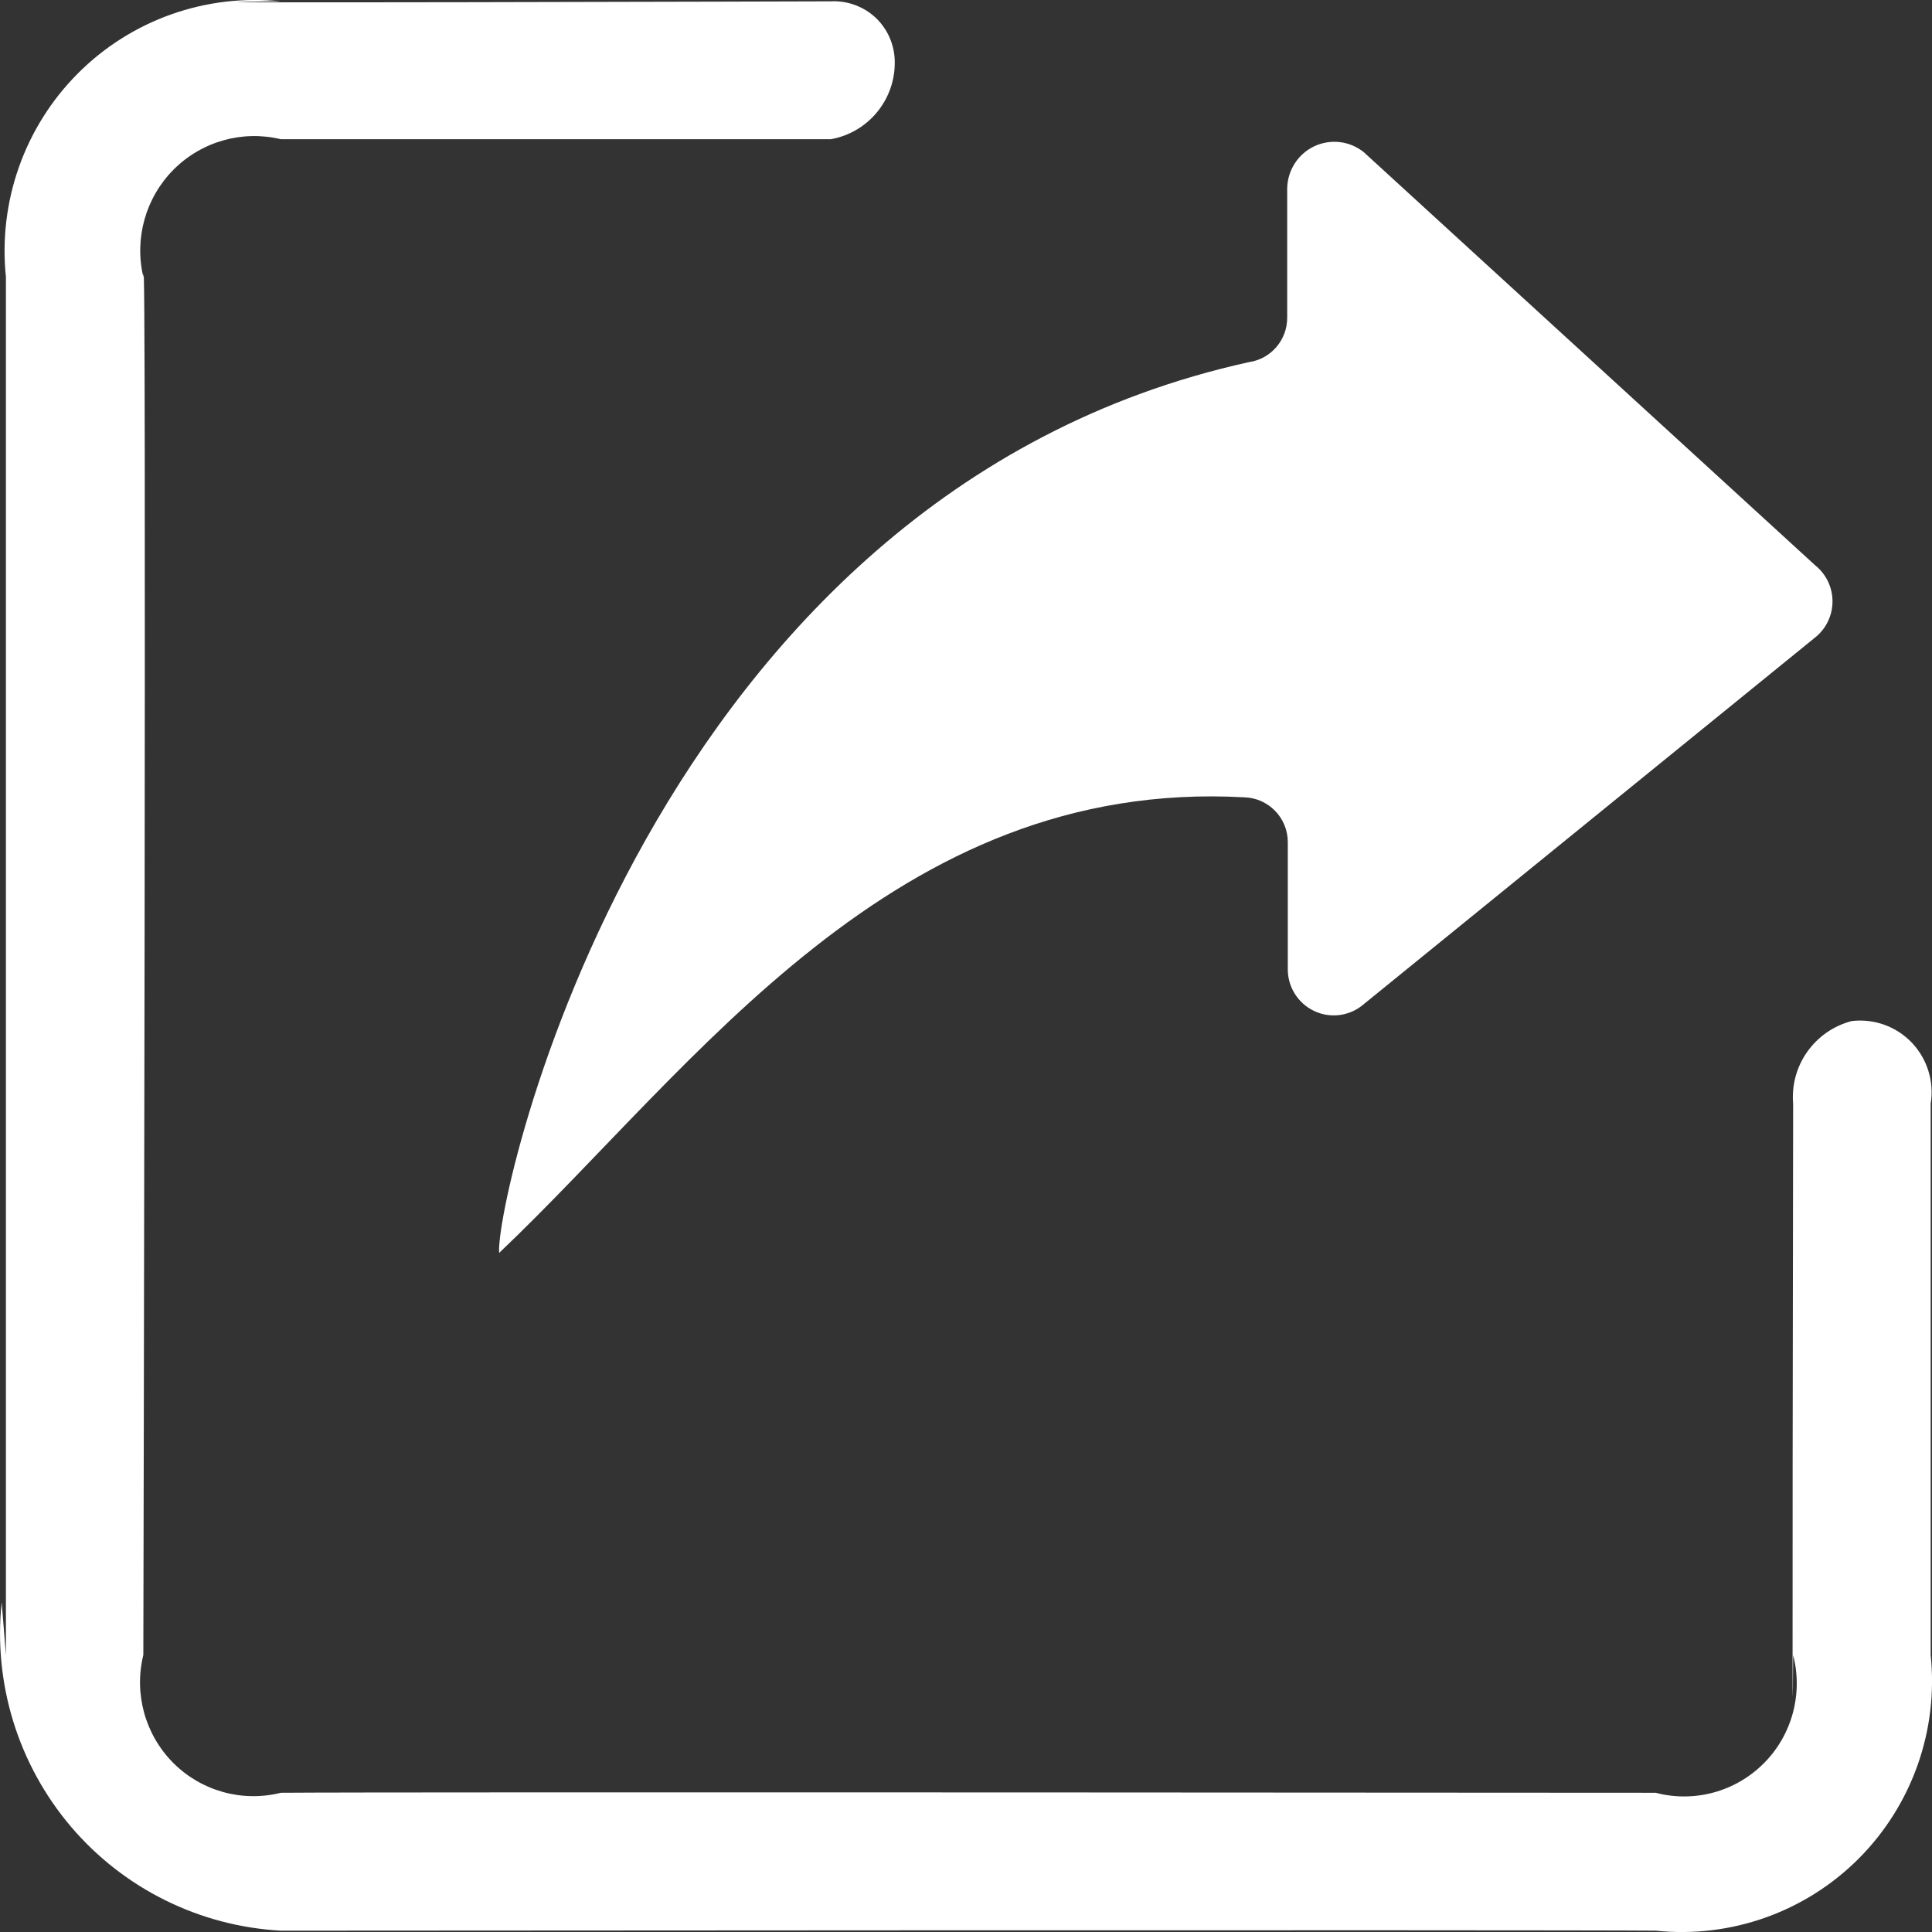 <?xml version="1.0" encoding="UTF-8"?>
<svg width="16px" height="16px" viewBox="0 0 16 16" version="1.1" xmlns="http://www.w3.org/2000/svg" xmlns:xlink="http://www.w3.org/1999/xlink">
    <rect x="0" y="0" width="16" height="16" fill="#333333" stroke="none"/>
    <!-- Generator: Sketch 55.2 (78181) - https://sketchapp.com -->
    <desc>Created with Sketch.</desc>
    <g id="页面1" stroke="none" stroke-width="1" fill="none" fill-rule="evenodd">
        <g id="按钮" transform="translate(-544, -486)" fill="#FFFFFF" fill-rule="nonzero">
            <g id="daochu" transform="translate(544, 486)">
                <path d="M4.134,10.376 C5.761,8.829 7.399,6.443 10.305,6.603 C10.505,6.609 10.665,6.773 10.665,6.974 L10.665,8.033 C10.667,8.177 10.75,8.308 10.88,8.371 C11.009,8.434 11.163,8.418 11.277,8.33 L15.035,5.277 C15.124,5.205 15.176,5.096 15.176,4.98 C15.176,4.865 15.124,4.756 15.035,4.684 L11.294,1.26 C11.178,1.167 11.02,1.148 10.885,1.211 C10.751,1.274 10.664,1.408 10.66,1.557 L10.66,2.628 C10.662,2.814 10.526,2.973 10.343,2.999 C5.349,4.1 4.092,9.973 4.134,10.376 L4.134,10.376 Z M2.326,15.989 C1.653,15.952 1.024,15.641 0.587,15.127 C0.15,14.612 -0.057,13.941 0.014,13.269 L0.049,13.706 L0.049,2.294 C-0.016,1.671 0.203,1.051 0.645,0.608 C1.087,0.165 1.704,-0.054 2.326,0.011 C0.391,0.03 6.88,0.011 6.88,0.011 C7.017,0.004 7.151,0.053 7.251,0.146 C7.351,0.24 7.408,0.371 7.41,0.508 C7.416,0.824 7.191,1.098 6.88,1.153 L2.326,1.153 C2.007,1.076 1.671,1.171 1.438,1.404 C1.206,1.637 1.111,1.974 1.187,2.294 C1.215,1.625 1.187,13.706 1.187,13.706 C1.108,14.027 1.202,14.366 1.435,14.6 C1.668,14.833 2.006,14.927 2.326,14.847 C3.207,14.839 13.712,14.847 13.712,14.847 C14.032,14.931 14.373,14.838 14.607,14.603 C14.841,14.369 14.933,14.027 14.85,13.706 C14.839,15.581 14.85,9.141 14.85,9.141 C14.823,8.825 15.028,8.536 15.335,8.456 C15.52,8.434 15.704,8.5 15.833,8.635 C15.961,8.77 16.019,8.957 15.989,9.141 L15.989,13.706 C16.054,14.329 15.835,14.949 15.393,15.392 C14.951,15.835 14.333,16.054 13.712,15.989 C12.812,15.981 2.326,15.989 2.326,15.989 Z" id="形状"></path>
            </g>
        </g>
    </g>
</svg>